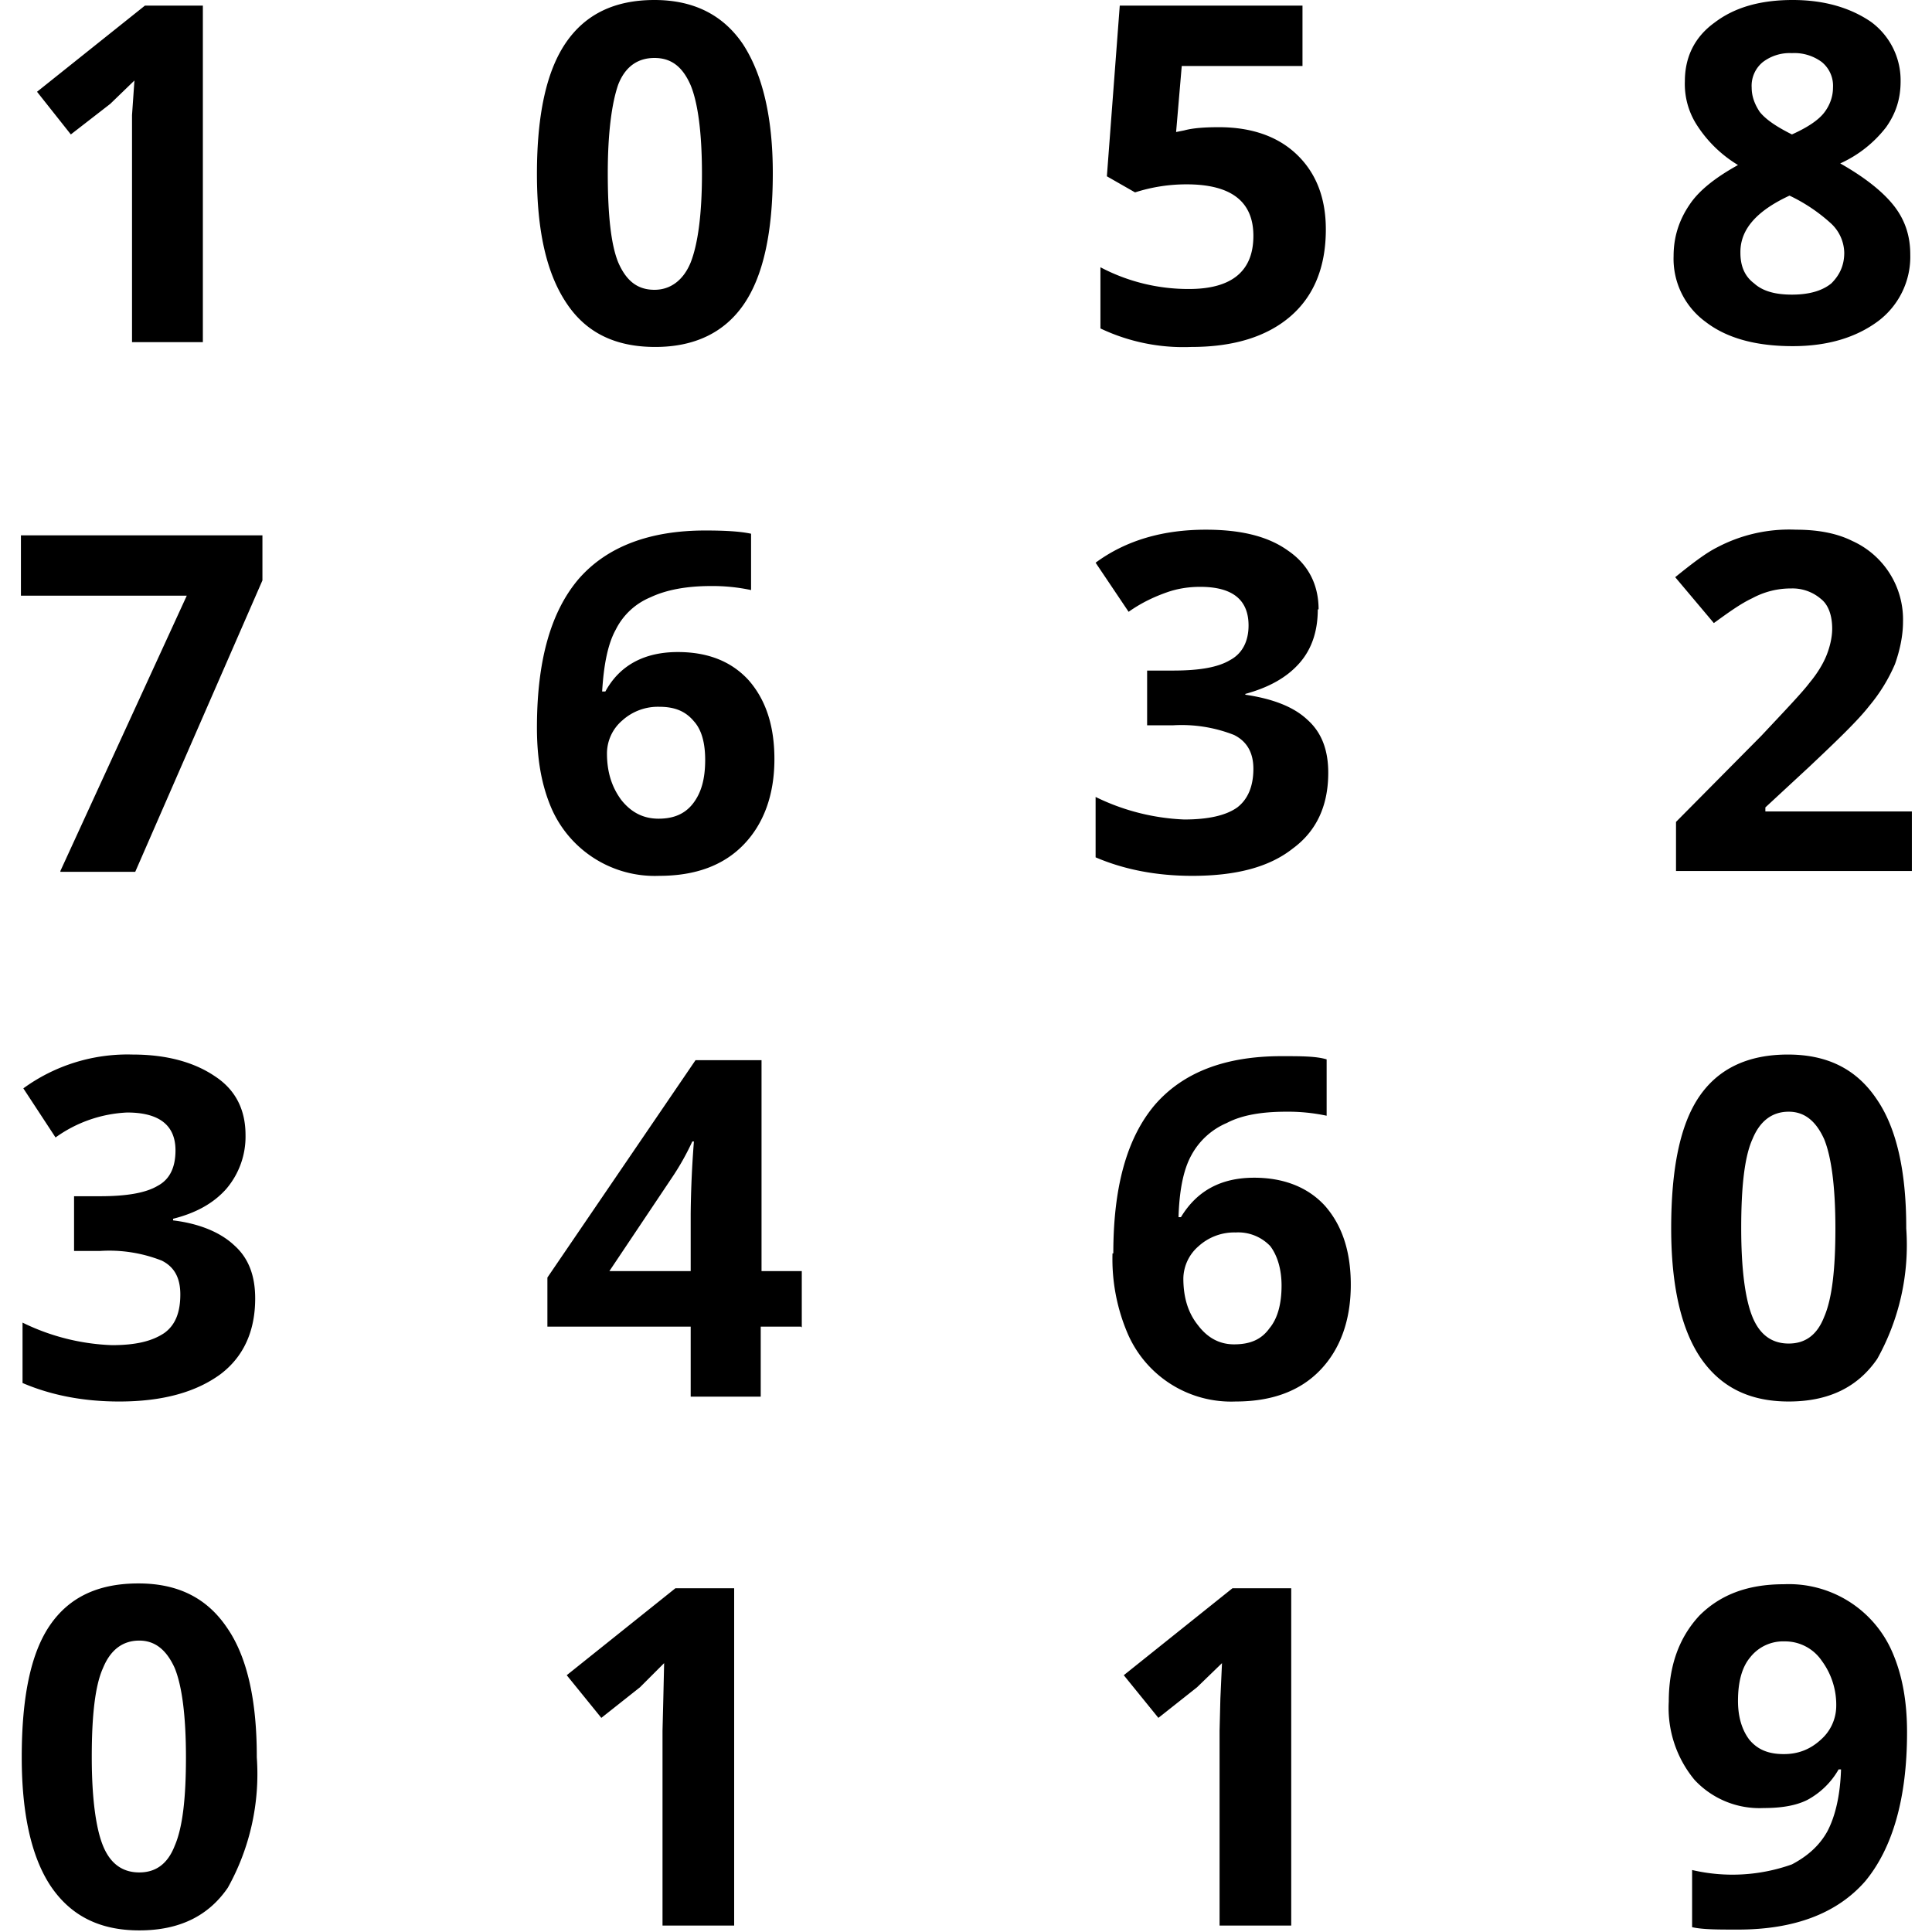 <svg xmlns="http://www.w3.org/2000/svg" viewBox="0 0 24 24">
  <path d="M2.52 4.25h-.88V1.43L1.67 1l-.3.29-.49.38-.42-.53L1.8.07h.72v4.18Zm5.03-2.1c0 .52.04.89.13 1.11.1.23.24.34.45.34.2 0 .36-.12.45-.34.09-.23.14-.6.14-1.1 0-.51-.05-.88-.14-1.1-.1-.23-.24-.34-.45-.34-.2 0-.36.1-.45.33-.08.23-.13.6-.13 1.1Zm2.05 0c0 .74-.12 1.28-.36 1.63-.24.35-.61.53-1.1.53-.5 0-.86-.18-1.1-.54-.25-.37-.37-.9-.37-1.61 0-.74.12-1.28.36-1.63.24-.35.6-.53 1.1-.53.48 0 .85.18 1.1.55.24.37.37.9.37 1.6Zm5.54-.57c.4 0 .73.11.97.34.24.23.36.54.36.93 0 .47-.15.83-.44 1.08-.29.25-.7.38-1.23.38a2.4 2.4 0 0 1-1.13-.23v-.76a2.34 2.34 0 0 0 1.1.27c.53 0 .8-.22.8-.66 0-.43-.28-.64-.83-.64a2.08 2.08 0 0 0-.64.1l-.35-.2.16-2.12h2.27v.75h-1.5l-.07.82.1-.02c.11-.03.26-.04.43-.04Zm7.12-.92a.55.55 0 0 0-.36.11.38.38 0 0 0-.14.32c0 .11.04.21.1.3.08.1.22.19.4.28.2-.09.33-.18.4-.27.07-.09.11-.2.11-.31a.38.38 0 0 0-.14-.32.57.57 0 0 0-.37-.11Zm-.64 2.48c0 .16.05.29.17.38.11.1.27.14.47.14.22 0 .38-.05.49-.14.1-.1.16-.22.16-.38a.51.51 0 0 0-.16-.36 2.1 2.1 0 0 0-.52-.35c-.41.19-.61.42-.61.7ZM22.27 0c.4 0 .72.1.97.27a.9.9 0 0 1 .37.74c0 .22-.06.4-.18.57a1.5 1.5 0 0 1-.57.45c.3.17.53.35.67.53.14.18.2.38.2.6a1 1 0 0 1-.4.83c-.27.2-.62.31-1.06.31-.46 0-.82-.1-1.08-.3a.97.97 0 0 1-.4-.82c0-.24.07-.45.2-.64.12-.18.33-.34.6-.49a1.57 1.57 0 0 1-.5-.48.94.94 0 0 1-.16-.56c0-.3.12-.55.37-.73.25-.19.57-.28.97-.28ZM.75 10.82 2.32 7.4H.26v-.75h3v.56l-1.58 3.62H.75Zm7.43-.65c.19 0 .33-.06.43-.19.1-.13.15-.3.15-.54 0-.2-.04-.37-.14-.48-.1-.12-.23-.18-.43-.18a.66.66 0 0 0-.46.17.54.54 0 0 0-.19.41c0 .23.06.42.18.58.12.15.27.23.46.23ZM6.67 9.04c0-.83.17-1.44.52-1.85.35-.4.88-.6 1.57-.6.24 0 .43.01.57.04v.7a2.29 2.29 0 0 0-.5-.05c-.31 0-.56.05-.75.14a.84.84 0 0 0-.43.4c-.1.18-.15.44-.17.77h.04c.18-.33.49-.49.9-.49.38 0 .67.12.88.35.21.24.32.56.32.98 0 .44-.13.8-.38 1.06s-.6.39-1.05.39a1.4 1.4 0 0 1-1.34-.84c-.12-.28-.18-.6-.18-1Zm9.7-1.47c0 .26-.07.49-.23.67-.16.18-.38.3-.67.38v.01c.34.05.6.15.77.31.18.16.26.38.26.66 0 .4-.14.72-.44.94-.29.23-.7.34-1.25.34-.45 0-.85-.08-1.2-.23V9.9a2.75 2.75 0 0 0 1.1.28c.3 0 .52-.05.66-.15.13-.1.2-.26.2-.48 0-.2-.08-.34-.24-.42a1.78 1.78 0 0 0-.76-.12h-.32v-.68h.32c.33 0 .56-.04.71-.13.15-.08.23-.23.23-.43 0-.32-.2-.48-.6-.48-.14 0-.28.02-.42.07-.14.05-.3.12-.47.24l-.41-.61c.38-.28.84-.41 1.37-.41.43 0 .77.08 1.02.26.25.17.38.42.38.73Zm7.38 3.25h-2.93v-.61l1.06-1.07c.3-.32.51-.54.6-.66.1-.12.17-.24.21-.34.04-.1.07-.22.07-.33 0-.17-.05-.3-.14-.37a.54.54 0 0 0-.37-.13 1 1 0 0 0-.48.12c-.15.07-.3.18-.48.31l-.48-.57c.21-.17.38-.3.52-.37a1.92 1.92 0 0 1 .98-.22c.26 0 .5.04.7.14a1.07 1.07 0 0 1 .63 1c0 .18-.04.36-.1.53a2.1 2.1 0 0 1-.32.52c-.14.18-.4.43-.75.76l-.54.5v.05h1.82v.74ZM3.05 14.1a1 1 0 0 1-.24.67c-.16.18-.38.3-.66.37v.02c.33.04.59.15.76.31.18.16.26.38.26.66 0 .4-.14.72-.43.94-.3.22-.71.34-1.26.34-.45 0-.85-.08-1.2-.23v-.75a2.74 2.74 0 0 0 1.11.28c.3 0 .5-.05.65-.15.14-.1.2-.26.2-.48 0-.2-.07-.34-.23-.42a1.78 1.78 0 0 0-.77-.12H.92v-.68h.32c.33 0 .57-.04.72-.13.15-.08.22-.23.22-.44 0-.31-.2-.47-.6-.47a1.65 1.65 0 0 0-.89.31l-.4-.61a2.2 2.2 0 0 1 1.36-.42c.43 0 .77.1 1.02.27.26.17.38.42.38.73Zm5.53 1.7v-.72a13.01 13.01 0 0 1 .04-.9H8.6a3.2 3.2 0 0 1-.26.46l-.77 1.15h1.01Zm1.37.68h-.5v.87h-.87v-.87H6.8v-.61l1.84-2.7h.82v2.62h.5v.7Zm5.38.22c.2 0 .34-.06.44-.2.1-.12.15-.3.15-.53 0-.2-.05-.37-.14-.49a.55.55 0 0 0-.43-.17.66.66 0 0 0-.46.17.54.54 0 0 0-.19.4c0 .24.06.43.18.58.12.16.27.24.45.24Zm-1.5-1.13c0-.83.17-1.44.52-1.85.35-.4.87-.6 1.57-.6.24 0 .43 0 .56.04v.7a2.3 2.3 0 0 0-.5-.05c-.3 0-.55.04-.74.14a.9.9 0 0 0-.44.4c-.1.18-.15.44-.16.77h.03c.2-.33.5-.49.91-.49.37 0 .67.12.88.35.21.24.32.56.32.98 0 .44-.13.8-.38 1.06s-.6.39-1.05.39a1.4 1.4 0 0 1-1.34-.84 2.35 2.35 0 0 1-.19-1Zm7.8-.31c0 .51.05.88.14 1.1.09.22.24.33.45.33.2 0 .35-.1.44-.33.1-.23.14-.6.14-1.1 0-.52-.05-.89-.14-1.11-.1-.22-.24-.34-.44-.34-.21 0-.36.12-.45.34-.1.22-.14.6-.14 1.1Zm2.05 0a2.9 2.9 0 0 1-.36 1.62c-.24.35-.6.53-1.1.53-.49 0-.85-.18-1.1-.55-.24-.36-.36-.9-.36-1.6 0-.74.11-1.29.35-1.64.24-.35.61-.52 1.1-.52.49 0 .85.18 1.1.55.25.36.37.9.37 1.6ZM1.14 21.83c0 .5.05.88.14 1.1.09.22.24.33.45.33.2 0 .35-.1.44-.33.1-.23.14-.6.14-1.1 0-.52-.05-.89-.14-1.11-.1-.22-.24-.34-.44-.34-.21 0-.36.12-.45.34-.1.22-.14.6-.14 1.1Zm2.05 0a2.9 2.9 0 0 1-.36 1.62c-.24.35-.6.53-1.1.53-.49 0-.85-.18-1.1-.55-.24-.36-.36-.9-.36-1.6 0-.74.11-1.29.35-1.64.24-.35.6-.52 1.1-.52.49 0 .85.18 1.1.55.25.36.37.9.37 1.6Zm5.93 2.09h-.89V21.5l.01-.4.01-.44-.3.3-.48.38-.43-.53 1.35-1.08h.73v4.19Zm6.92 0h-.89V21.5l.01-.4.02-.44-.31.3-.48.38-.43-.53 1.35-1.08h.73v4.19Zm6.13-3.53a.52.52 0 0 0-.43.2c-.1.12-.15.3-.15.54 0 .2.05.36.14.48.1.12.23.18.43.18.18 0 .33-.06.46-.18a.56.56 0 0 0 .19-.4.92.92 0 0 0-.18-.58.55.55 0 0 0-.46-.24Zm1.52 1.13c0 .82-.18 1.44-.52 1.85-.35.4-.88.6-1.58.6-.25 0-.44 0-.57-.03v-.71a2.2 2.2 0 0 0 1.24-.07c.19-.1.34-.23.44-.41.1-.19.16-.45.17-.77h-.03a.98.98 0 0 1-.39.38c-.14.07-.32.1-.54.1a1.1 1.1 0 0 1-.86-.35 1.4 1.4 0 0 1-.32-.97c0-.45.13-.8.38-1.07.26-.26.6-.39 1.05-.39a1.4 1.4 0 0 1 1.35.85c.12.28.18.6.18.99Z"/>
</svg>
